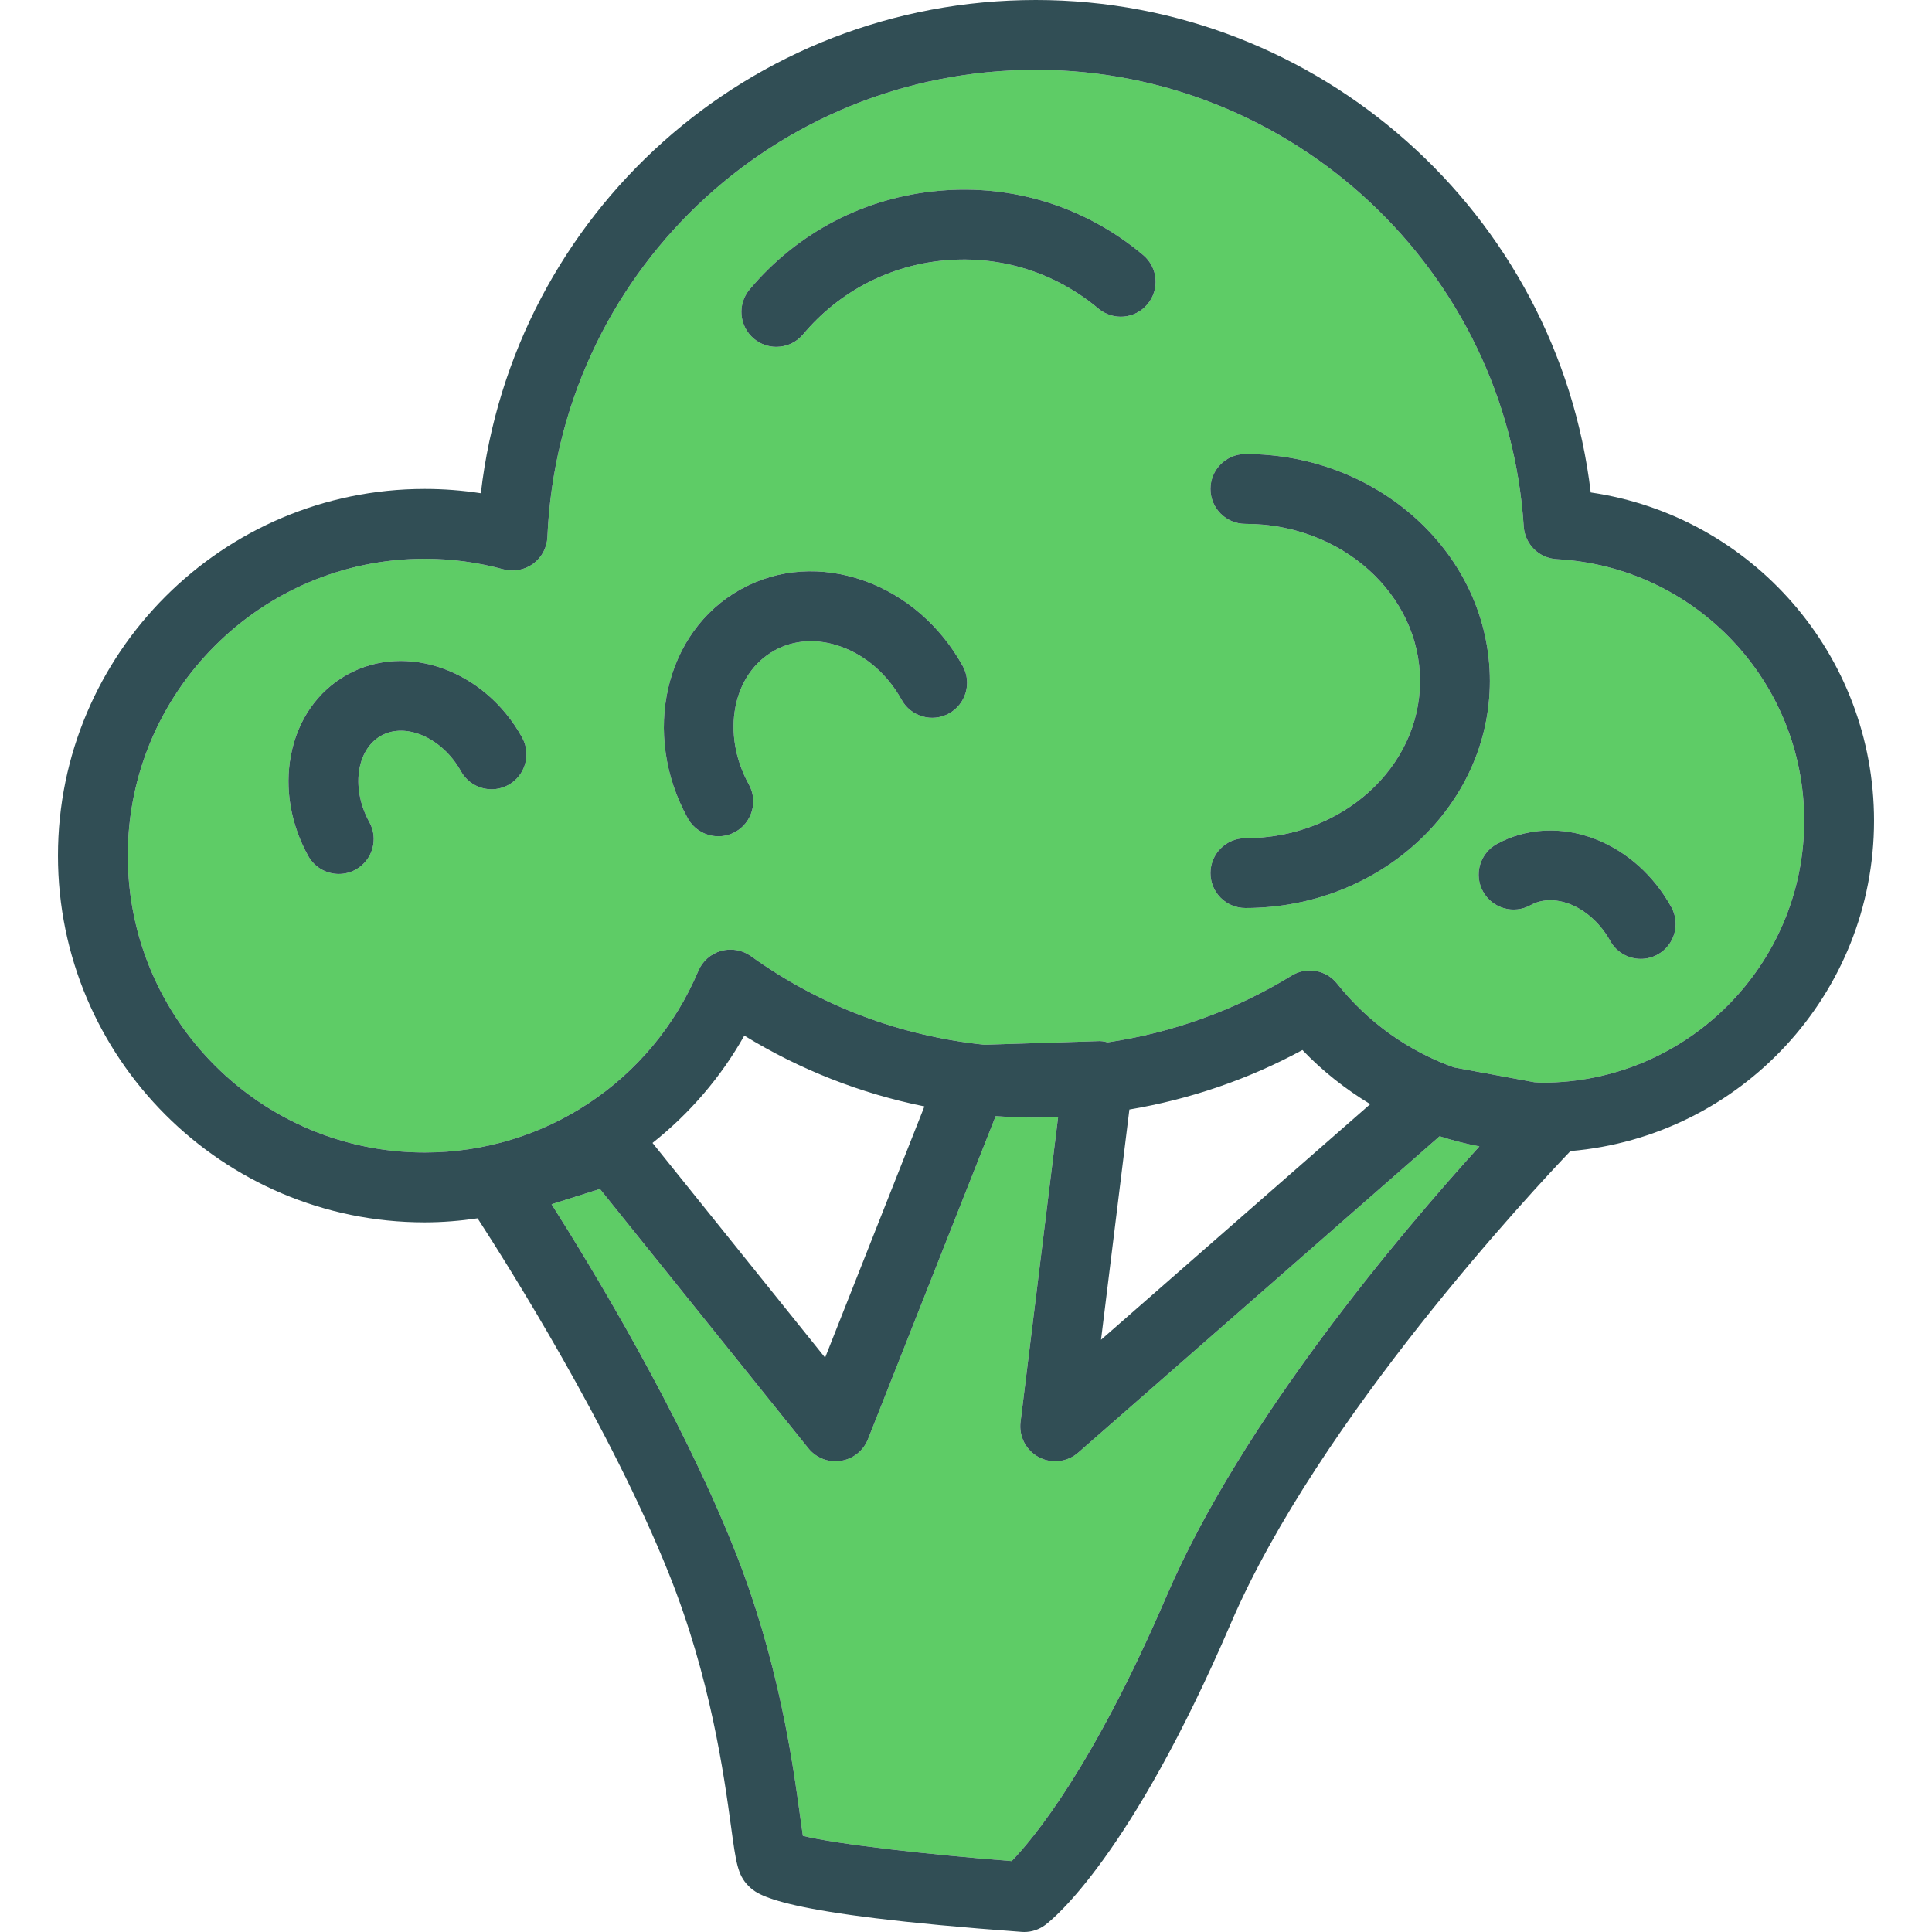 <?xml version="1.0" encoding="iso-8859-1"?>
<!-- Generator: Adobe Illustrator 19.0.0, SVG Export Plug-In . SVG Version: 6.00 Build 0)  -->
<svg version="1.1" id="Layer_1" xmlns="http://www.w3.org/2000/svg" xmlns:xlink="http://www.w3.org/1999/xlink" x="0px" y="0px"
	 viewBox="0 0 512 512" style="enable-background:new 0 0 512 512;" xml:space="preserve">
<g>
	<path style="fill:#5ECC66;" d="M381.518,301.118l-95.791,83.847c-2.874,2.522-7.041,3.001-10.421,1.211
		c-3.399-1.799-5.324-5.504-4.854-9.31l9.963-80.878c-1.966,0.078-3.93,0.183-5.905,0.183c-3.568,0-7.117-0.137-10.646-0.387
		l-33.842,85.61c-1.211,3.073-3.959,5.26-7.222,5.749c-3.236,0.524-6.535-0.777-8.595-3.353l-55.216-68.701l-12.817,4.049
		c11.244,17.752,34.003,55.442,48.238,90.954c11.949,29.782,15.673,56.951,17.67,71.548c0.226,1.654,0.47,3.408,0.687,4.881
		c8.912,2.214,33.406,4.98,55.333,6.688c5.658-5.839,21.503-24.765,41.062-70.274c19.978-46.488,61.921-96.014,82.889-119.132
		C388.475,303.119,384.958,302.232,381.518,301.118z"/>
	<path style="fill:#5ECC66;" d="M412.537,148.185c-4.673-0.253-8.424-3.959-8.731-8.641
		c-4.402-67.87-61.199-121.034-129.295-121.034c-69.569,0-126.43,54.393-129.448,123.826c-0.118,2.82-1.518,5.423-3.787,7.077
		c-2.287,1.654-5.17,2.187-7.9,1.455c-6.761-1.844-13.765-2.784-20.834-2.784c-43.375,0-78.671,35.295-78.671,78.671
		s35.295,78.671,78.671,78.671c31.725,0,60.187-18.89,72.524-48.121c1.094-2.594,3.308-4.546,6.02-5.315
		c2.712-0.741,5.622-0.244,7.909,1.392c18.388,13.219,39.58,21.165,61.914,23.487l29.862-0.954c0.933-0.092,1.853,0.062,2.752,0.315
		c17.245-2.546,33.834-8.508,48.749-17.669c3.986-2.467,9.183-1.537,12.084,2.124c8.215,10.32,18.944,17.898,30.971,22.187
		l21.278,3.924c0.706,0.021,1.398,0.118,2.108,0.118c38.278,0,69.415-31.137,69.415-69.415
		C478.129,180.633,449.323,150.192,412.537,148.185z M134.75,208.01c-4.492,2.477-10.096,0.859-12.591-3.606
		c-4.863-8.785-14.543-13.106-21.114-9.454c-2.965,1.636-5.007,4.718-5.767,8.677c-0.859,4.519,0.09,9.707,2.603,14.235
		c2.477,4.474,0.859,10.105-3.606,12.591c-1.428,0.786-2.964,1.157-4.483,1.157c-3.254,0-6.408-1.717-8.107-4.763
		c-4.637-8.379-6.273-17.86-4.583-26.691c1.799-9.445,7.113-17.047,14.968-21.403c15.627-8.641,36.389-1.184,46.286,16.667
		C140.832,199.894,139.214,205.525,134.75,208.01z M251.517,189.066c-4.465,2.467-10.096,0.859-12.581-3.615
		c-3.706-6.688-9.4-11.687-16.034-14.073c-6.191-2.232-12.464-1.88-17.661,1.012c-11.162,6.173-14.199,22.108-6.779,35.503
		c2.477,4.474,0.859,10.105-3.615,12.581c-1.419,0.786-2.955,1.157-4.474,1.157c-3.254,0-6.417-1.717-8.107-4.772
		c-12.365-22.325-6.083-49.54,14.001-60.666c9.924-5.522,21.611-6.291,32.909-2.232c10.855,3.914,20.074,11.904,25.958,22.524
		C257.609,180.949,255.991,186.58,251.517,189.066z M304.094,80.623c-3.263,3.923-9.093,4.438-13.033,1.139
		c-11.361-9.518-25.714-14.055-40.537-12.771c-14.778,1.293-28.164,8.261-37.69,19.623c-1.835,2.187-4.456,3.308-7.104,3.308
		c-2.097,0-4.203-0.714-5.938-2.16c-3.914-3.29-4.429-9.129-1.148-13.042c12.717-15.148,30.568-24.449,50.272-26.166
		c19.668-1.762,38.892,4.32,54.041,17.037C306.868,70.87,307.384,76.709,304.094,80.623z M330.043,240.639
		c-5.116,0-9.255-4.14-9.255-9.255c0-5.116,4.14-9.255,9.255-9.255c25.515,0,46.277-18.682,46.277-41.649
		s-20.761-41.649-46.277-41.649c-5.116,0-9.255-4.14-9.255-9.255s4.14-9.255,9.255-9.255c35.72,0,64.788,26.989,64.788,60.16
		S365.763,240.639,330.043,240.639z M439.3,252.959c-1.419,0.786-2.955,1.157-4.474,1.157c-3.254,0-6.417-1.717-8.107-4.772
		c-2.504-4.528-6.408-8.08-10.692-9.743c-3.76-1.446-7.457-1.365-10.421,0.289c-4.456,2.467-10.105,0.868-12.581-3.615
		c-2.477-4.465-0.859-10.105,3.615-12.581c7.737-4.284,17.254-4.772,26.076-1.347c8.388,3.245,15.555,9.653,20.201,18.032
		C445.392,244.851,443.773,250.482,439.3,252.959z"/>
</g>
<g>
	<path style="fill:#314E55;" d="M496.639,217.501c0-43.99-32.376-80.758-75.082-86.995C412.826,56.716,349.693,0,274.511,0
		c-75.85,0-138.487,56.59-147.082,130.714c-4.908-0.759-9.888-1.139-14.886-1.139c-53.589,0-97.181,43.592-97.181,97.181
		s43.592,97.181,97.181,97.181c4.748,0,9.421-0.397,14.022-1.064c8.136,12.548,35.128,55.356,50.675,94.105
		c11.09,27.667,14.615,53.372,16.504,67.174c1.302,9.499,1.735,12.699,4.528,15.555c2.368,2.431,7.294,7.502,72.479,12.265
		c0.226,0.018,0.452,0.027,0.678,0.027c1.998,0,3.959-0.651,5.568-1.862c2.242-1.681,22.686-18.267,49.178-79.9
		c23.252-54.123,80.479-115.229,90.009-125.19C461.175,301.236,496.639,263.461,496.639,217.501z M309.164,422.935
		c-19.559,45.509-35.404,64.435-41.062,70.274c-21.927-1.708-46.421-4.474-55.333-6.688c-0.217-1.473-0.461-3.227-0.687-4.881
		c-1.998-14.597-5.721-41.767-17.67-71.548c-14.235-35.512-36.994-73.202-48.238-90.954l12.817-4.049l55.216,68.701
		c2.061,2.576,5.36,3.878,8.595,3.353c3.263-0.488,6.01-2.675,7.222-5.749l33.842-85.61c3.529,0.25,7.077,0.387,10.646,0.387
		c1.974,0,3.938-0.105,5.905-0.183l-9.963,80.878c-0.47,3.805,1.455,7.511,4.854,9.31c3.38,1.79,7.547,1.311,10.421-1.211
		l95.791-83.847c3.439,1.114,6.956,2.001,10.535,2.685C371.085,326.922,329.142,376.448,309.164,422.935z M172.923,302.89
		c9.737-7.723,18.06-17.306,24.327-28.447c14.77,9.064,30.876,15.363,47.733,18.766l-26.321,66.584L172.923,302.89z
		 M345.155,278.266c5.373,5.634,11.452,10.379,17.971,14.345l-71.343,62.446l7.515-61.024
		C315.329,291.322,330.83,286.049,345.155,278.266z M408.713,286.916c-0.71,0-1.402-0.097-2.108-0.118l-21.278-3.924
		c-12.027-4.289-22.755-11.867-30.971-22.187c-2.901-3.66-8.098-4.592-12.084-2.124c-14.915,9.161-31.505,15.123-48.749,17.669
		c-0.899-0.253-1.819-0.407-2.752-0.315l-29.862,0.954c-22.335-2.322-43.527-10.268-61.914-23.487
		c-2.287-1.636-5.197-2.133-7.909-1.392c-2.712,0.768-4.926,2.721-6.02,5.315c-12.337,29.23-40.799,48.12-72.524,48.12
		c-43.375,0-78.671-35.295-78.671-78.671s35.295-78.671,78.671-78.671c7.068,0,14.073,0.94,20.834,2.784
		c2.73,0.732,5.613,0.199,7.9-1.455c2.269-1.654,3.67-4.257,3.787-7.077c3.019-69.433,59.88-123.826,129.448-123.826
		c68.096,0,124.893,53.164,129.295,121.034c0.307,4.682,4.058,8.388,8.731,8.641c36.787,2.007,65.592,32.448,65.592,69.316
		C478.129,255.779,446.991,286.916,408.713,286.916z"/>
	<path style="fill:#314E55;" d="M330.043,120.32c-5.116,0-9.255,4.14-9.255,9.255s4.14,9.255,9.255,9.255
		c25.515,0,46.277,18.682,46.277,41.649s-20.761,41.649-46.277,41.649c-5.116,0-9.255,4.14-9.255,9.255
		c0,5.116,4.14,9.255,9.255,9.255c35.72,0,64.788-26.989,64.788-60.16S365.763,120.32,330.043,120.32z"/>
	<path style="fill:#314E55;" d="M229.174,153.961c-11.298-4.058-22.985-3.29-32.909,2.232
		c-20.083,11.126-26.365,38.341-14.001,60.666c1.69,3.055,4.854,4.772,8.107,4.772c1.518,0,3.055-0.371,4.474-1.157
		c4.474-2.477,6.092-8.107,3.615-12.581c-7.42-13.395-4.384-29.33,6.779-35.503c5.197-2.892,11.47-3.245,17.661-1.012
		c6.634,2.386,12.328,7.384,16.034,14.073c2.486,4.474,8.116,6.083,12.581,3.615c4.474-2.486,6.092-8.116,3.615-12.581
		C249.248,165.864,240.029,157.874,229.174,153.961z"/>
	<path style="fill:#314E55;" d="M92.07,178.753c-7.854,4.356-13.169,11.958-14.968,21.403c-1.69,8.831-0.054,18.312,4.583,26.691
		c1.699,3.046,4.854,4.763,8.107,4.763c1.518,0,3.055-0.371,4.483-1.157c4.465-2.486,6.083-8.116,3.606-12.591
		c-2.513-4.528-3.462-9.716-2.603-14.235c0.759-3.959,2.802-7.041,5.767-8.677c6.571-3.651,16.251,0.669,21.114,9.454
		c2.495,4.465,8.098,6.083,12.591,3.606c4.465-2.486,6.083-8.116,3.606-12.591C128.459,177.569,107.697,170.112,92.07,178.753z"/>
	<path style="fill:#314E55;" d="M422.714,222.346c-8.822-3.426-18.339-2.937-26.076,1.347c-4.474,2.477-6.092,8.116-3.615,12.581
		c2.477,4.483,8.126,6.083,12.581,3.615c2.965-1.654,6.661-1.735,10.421-0.289c4.284,1.663,8.189,5.215,10.692,9.743
		c1.69,3.055,4.854,4.772,8.107,4.772c1.518,0,3.055-0.371,4.474-1.157c4.474-2.476,6.092-8.107,3.615-12.581
		C438.269,231.998,431.102,225.59,422.714,222.346z"/>
	<path style="fill:#314E55;" d="M248.914,50.552c-19.704,1.717-37.555,11.018-50.272,26.166c-3.281,3.914-2.766,9.752,1.148,13.042
		c1.735,1.446,3.841,2.16,5.938,2.16c2.648,0,5.269-1.121,7.104-3.308c9.527-11.361,22.912-18.33,37.69-19.623
		c14.823-1.283,29.176,3.254,40.537,12.771c3.941,3.299,9.771,2.784,13.033-1.139c3.29-3.914,2.775-9.752-1.139-13.033
		C287.806,54.872,268.582,48.789,248.914,50.552z"/>
</g>
<g>
</g>
<g>
</g>
<g>
</g>
<g>
</g>
<g>
</g>
<g>
</g>
<g>
</g>
<g>
</g>
<g>
</g>
<g>
</g>
<g>
</g>
<g>
</g>
<g>
</g>
<g>
</g>
<g>
</g>
</svg>

